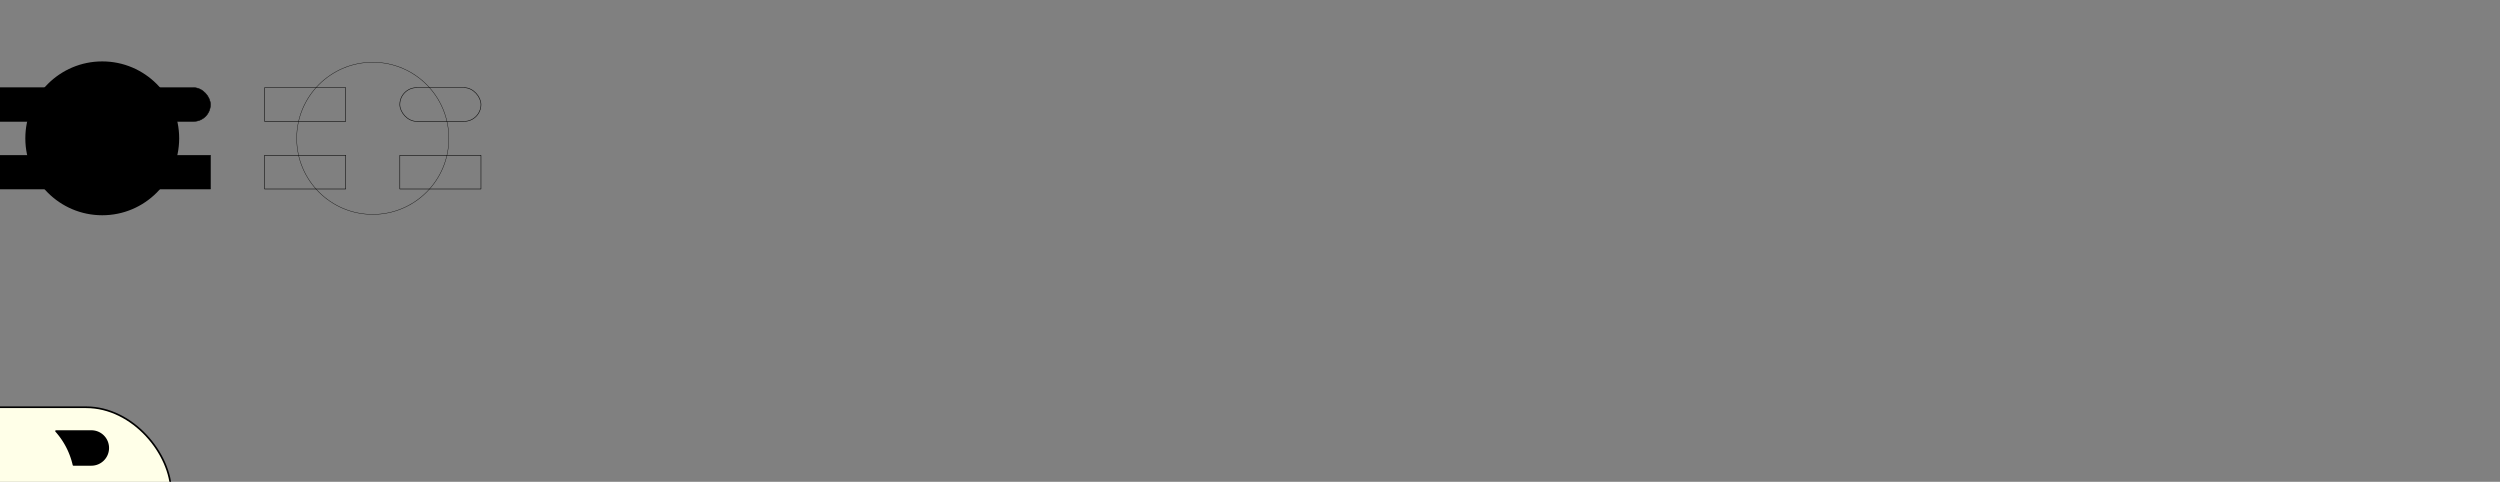 <?xml version="1.0" encoding="UTF-8" standalone="no"?>
<!-- Created with Inkscape (http://www.inkscape.org/) -->

<svg
   xmlns:dc="http://purl.org/dc/elements/1.1/"
   xmlns:cc="http://creativecommons.org/ns#"
   xmlns:rdf="http://www.w3.org/1999/02/22-rdf-syntax-ns#"
   xmlns:svg="http://www.w3.org/2000/svg"
   xmlns="http://www.w3.org/2000/svg"
   xmlns:sodipodi="http://sodipodi.sourceforge.net/DTD/sodipodi-0.dtd"
   xmlns:inkscape="http://www.inkscape.org/namespaces/inkscape"
   width="73.935mm"
   height="14.249mm"
   viewBox="0 0 73.935 14.249"
   version="1.1"
   id="svg8"
   inkscape:version="0.92.4 5da689c313, 2019-01-14"
   sodipodi:docname="CP-6028SMDRGB-CA.svg"
   inkscape:export-filename="/home/alvaro/Desktop/AcheronProject/The_Keen_Ladies/PCB Files/AcheronLibrary/graphics/CP-6028SMDRGB-CA.png"
   inkscape:export-xdpi="10000"
   inkscape:export-ydpi="10000">
  <rect x="0" y="0" width="73.935" height="14.249" fill="#808080" stroke="none"/>
  <defs
     id="defs2" />
  <sodipodi:namedview
     id="base"
     pagecolor="#ffffff"
     bordercolor="#666666"
     borderopacity="1.0"
     inkscape:pageopacity="0.0"
     inkscape:pageshadow="2"
     inkscape:zoom="15.839192"
     inkscape:cx="-3.4145137"
     inkscape:cy="8.4219066"
     inkscape:document-units="mm"
     inkscape:current-layer="layer1"
     showgrid="true"
     inkscape:window-width="1920"
     inkscape:window-height="1052"
     inkscape:window-x="1920"
     inkscape:window-y="200"
     inkscape:window-maximized="1"
     fit-margin-top="0"
     fit-margin-left="0"
     fit-margin-right="0"
     fit-margin-bottom="0"
     inkscape:snap-center="true"
     inkscape:snap-nodes="false"
     inkscape:snap-global="true">
    <inkscape:grid
       type="xygrid"
       id="grid964"
       empspacing="4"
       spacingx="0.25"
       spacingy="0.25" />
  </sodipodi:namedview>
  <g
     inkscape:label="Layer 1"
     inkscape:groupmode="layer"
     id="layer1"
     transform="translate(-8.446,-150.168)">
    <rect
       style="opacity:1;vector-effect:none;fill:#ffffe8;fill-opacity:1;stroke:#000000;stroke-width:0.05;stroke-linecap:round;stroke-linejoin:round;stroke-miterlimit:4;stroke-dasharray:none;stroke-dashoffset:0;stroke-opacity:1;paint-order:normal"
       id="rect1062"
       width="9.388"
       height="5.028"
       x="4.119"
       y="162.212"
       ry="2.514" />
    <g
       id="g945"
       transform="translate(3.024,-10.158)">
      <circle
         style="fill:#000000;fill-opacity:1;stroke:#000000;stroke-width:0.05;stroke-linecap:round;stroke-linejoin:round;stroke-miterlimit:4;stroke-dasharray:none;stroke-dashoffset:0;stroke-opacity:1;paint-order:normal"
         id="path966"
         cx="8.446"
         cy="164.417"
         r="2.25" />
      <rect
         style="fill:#000000;fill-opacity:1;stroke:#000000;stroke-width:0.015;stroke-linecap:round;stroke-linejoin:round;stroke-miterlimit:4;stroke-dasharray:none;stroke-dashoffset:0;stroke-opacity:1;paint-order:normal"
         id="rect968"
         width="2.4"
         height="0.998"
         x="9.246"
         y="162.918"
         ry="0.499" />
      <rect
         ry="0"
         y="164.918"
         x="9.246"
         height="0.998"
         width="2.4"
         id="rect970"
         style="fill:#000000;fill-opacity:1;stroke:#000000;stroke-width:0.015;stroke-linecap:round;stroke-linejoin:round;stroke-miterlimit:4;stroke-dasharray:none;stroke-dashoffset:0;stroke-opacity:1;paint-order:normal" />
      <rect
         style="fill:#000000;fill-opacity:1;stroke:#000000;stroke-width:0.015;stroke-linecap:round;stroke-linejoin:round;stroke-miterlimit:4;stroke-dasharray:none;stroke-dashoffset:0;stroke-opacity:1;paint-order:normal"
         id="rect972"
         width="2.4"
         height="0.998"
         x="5.246"
         y="164.918"
         ry="0" />
      <rect
         ry="0"
         y="162.918"
         x="5.246"
         height="0.998"
         width="2.4"
         id="rect974"
         style="fill:#000000;fill-opacity:1;stroke:#000000;stroke-width:0.015;stroke-linecap:round;stroke-linejoin:round;stroke-miterlimit:4;stroke-dasharray:none;stroke-dashoffset:0;stroke-opacity:1;paint-order:normal" />
    </g>
    <g
       id="g991"
       transform="translate(3.024,-10.158)">
      <circle
         r="2.25"
         cy="164.417"
         cx="16.446"
         id="circle976"
         style="fill:none;fill-opacity:1;stroke:#000000;stroke-width:0.01;stroke-linecap:round;stroke-linejoin:round;stroke-miterlimit:4;stroke-dasharray:none;stroke-dashoffset:0;stroke-opacity:1;paint-order:normal" />
      <rect
         ry="0.499"
         y="162.918"
         x="17.246"
         height="0.998"
         width="2.4"
         id="rect978"
         style="fill:none;fill-opacity:1;stroke:#000000;stroke-width:0.015;stroke-linecap:round;stroke-linejoin:round;stroke-miterlimit:4;stroke-dasharray:none;stroke-dashoffset:0;stroke-opacity:1;paint-order:normal" />
      <rect
         style="fill:none;fill-opacity:1;stroke:#000000;stroke-width:0.015;stroke-linecap:round;stroke-linejoin:round;stroke-miterlimit:4;stroke-dasharray:none;stroke-dashoffset:0;stroke-opacity:1;paint-order:normal"
         id="rect980"
         width="2.4"
         height="0.998"
         x="17.246"
         y="164.918"
         ry="0" />
      <rect
         ry="0"
         y="164.918"
         x="13.246"
         height="0.998"
         width="2.4"
         id="rect982"
         style="fill:none;fill-opacity:1;stroke:#000000;stroke-width:0.015;stroke-linecap:round;stroke-linejoin:round;stroke-miterlimit:4;stroke-dasharray:none;stroke-dashoffset:0;stroke-opacity:1;paint-order:normal" />
      <rect
         style="fill:none;fill-opacity:1;stroke:#000000;stroke-width:0.015;stroke-linecap:round;stroke-linejoin:round;stroke-miterlimit:4;stroke-dasharray:none;stroke-dashoffset:0;stroke-opacity:1;paint-order:normal"
         id="rect984"
         width="2.4"
         height="0.998"
         x="13.246"
         y="162.918"
         ry="0" />
    </g>
    <g
       id="g1060"
       transform="translate(9,-2.0924622e-4)"
       inkscape:export-xdpi="10000"
       inkscape:export-ydpi="10000">
      <path
         inkscape:connector-curvature="0"
         id="rect949"
         d="m 1.104,162.918 a 2.25,2.25 0 0 1 0.516,0.998 h 0.527 c 0.276,0 0.499,-0.223 0.499,-0.499 0,-0.276 -0.222,-0.499 -0.499,-0.499 z"
         style="opacity:1;vector-effect:none;fill:#000000;fill-opacity:1;stroke:#000000;stroke-width:0.05;stroke-linecap:round;stroke-linejoin:round;stroke-miterlimit:4;stroke-dasharray:none;stroke-dashoffset:0;stroke-opacity:1;paint-order:normal" />
      <path
         inkscape:connector-curvature="0"
         id="rect951"
         d="m 1.62,164.918 a 2.25,2.25 0 0 1 -0.516,0.998 h 1.542 v -0.998 z"
         style="fill:#000000;fill-opacity:1;stroke:#000000;stroke-width:0.015;stroke-linecap:round;stroke-linejoin:round;stroke-miterlimit:4;stroke-dasharray:none;stroke-dashoffset:0;stroke-opacity:1;paint-order:normal" />
      <path
         inkscape:connector-curvature="0"
         id="rect955"
         d="m -3.754,162.918 v 0.998 h 0.992 a 2.25,2.25 0 0 1 0.516,-0.998 z"
         style="fill:#000000;fill-opacity:1;stroke:#000000;stroke-width:0.015;stroke-linecap:round;stroke-linejoin:round;stroke-miterlimit:4;stroke-dasharray:none;stroke-dashoffset:0;stroke-opacity:1;paint-order:normal" />
      <path
         style="fill:#000000;fill-opacity:1;stroke:#000000;stroke-width:0.015;stroke-linecap:round;stroke-linejoin:round;stroke-miterlimit:4;stroke-dasharray:none;stroke-dashoffset:0;stroke-opacity:1;paint-order:normal"
         d="m -3.754,165.916 v -0.998 h 0.992 a 2.25,2.25 0 0 0 0.516,0.998 z"
         id="path1054"
         inkscape:connector-curvature="0" />
    </g>
  </g>
</svg>
